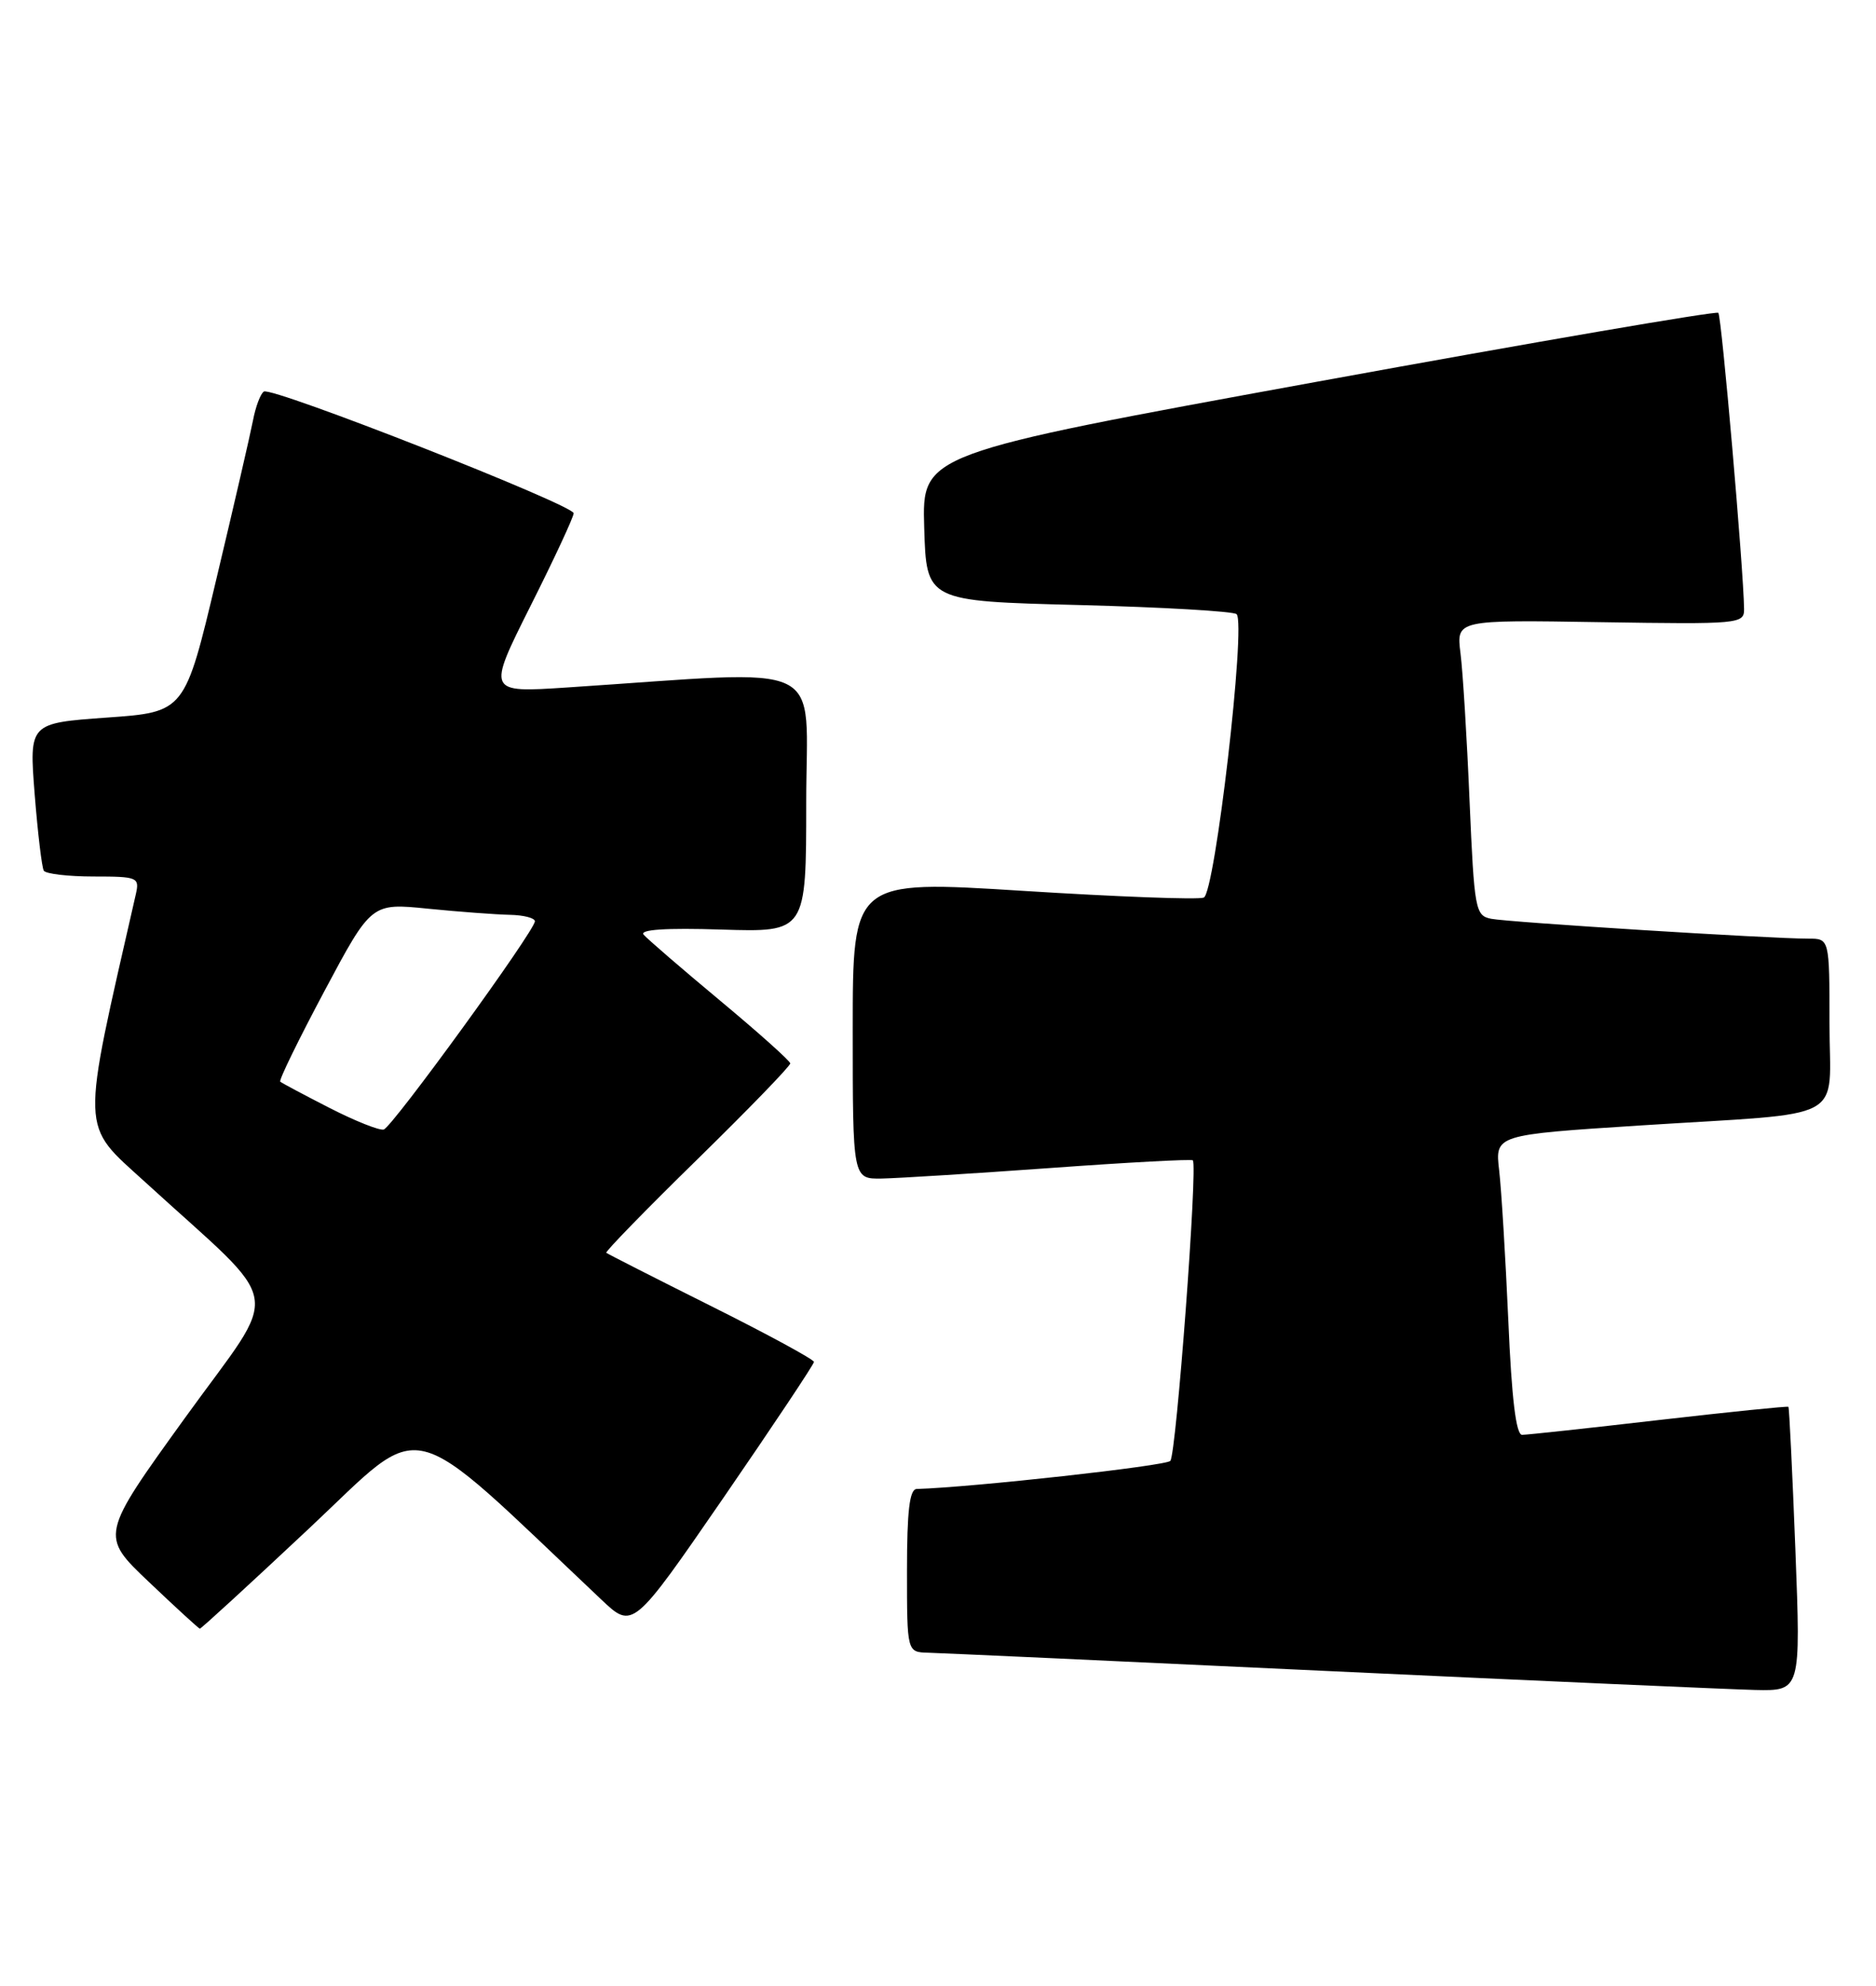 <?xml version="1.0" encoding="UTF-8" standalone="no"?>
<!DOCTYPE svg PUBLIC "-//W3C//DTD SVG 1.1//EN" "http://www.w3.org/Graphics/SVG/1.1/DTD/svg11.dtd" >
<svg xmlns="http://www.w3.org/2000/svg" xmlns:xlink="http://www.w3.org/1999/xlink" version="1.1" viewBox="0 0 242 256">
 <g >
 <path fill="currentColor"
d=" M 231.60 199.78 C 231.21 189.76 230.81 181.48 230.70 181.37 C 230.59 181.26 223.07 182.03 214.00 183.07 C 204.93 184.12 196.98 184.98 196.35 184.98 C 195.57 185.00 195.00 180.31 194.57 170.25 C 194.21 162.14 193.68 153.43 193.39 150.90 C 192.85 146.30 192.85 146.30 211.68 145.09 C 238.84 143.35 236.00 144.89 236.00 131.92 C 236.00 121.00 236.00 121.00 233.25 121.01 C 228.43 121.02 194.59 118.90 192.35 118.45 C 190.31 118.04 190.18 117.30 189.57 103.26 C 189.23 95.14 188.70 86.57 188.40 84.21 C 187.86 79.91 187.86 79.91 206.43 80.21 C 224.44 80.49 225.00 80.44 224.98 78.50 C 224.92 73.43 222.08 40.75 221.66 40.33 C 221.40 40.07 198.19 44.05 170.07 49.18 C 118.94 58.50 118.94 58.50 119.22 68.00 C 119.50 77.50 119.50 77.50 139.17 78.00 C 149.99 78.28 159.14 78.81 159.52 79.18 C 160.76 80.43 156.73 115.17 155.28 115.72 C 154.54 116.01 144.06 115.61 131.97 114.85 C 110.00 113.47 110.00 113.47 110.00 132.74 C 110.00 152.00 110.00 152.00 113.75 151.94 C 115.81 151.90 125.60 151.29 135.50 150.58 C 145.40 149.86 153.67 149.42 153.87 149.59 C 154.53 150.16 151.74 187.47 150.97 188.34 C 150.40 188.98 125.50 191.74 118.25 191.96 C 117.33 191.99 117.00 194.79 117.00 202.50 C 117.00 213.00 117.00 213.00 119.75 213.07 C 121.26 213.11 144.55 214.17 171.50 215.44 C 198.45 216.70 223.16 217.79 226.40 217.87 C 232.30 218.00 232.30 218.00 231.60 199.78 Z  M 39.92 197.00 C 55.15 182.72 51.82 181.90 77.57 206.22 C 81.63 210.06 81.63 210.06 93.32 193.10 C 99.74 183.77 105.00 175.88 105.00 175.58 C 105.00 175.27 99.04 172.03 91.75 168.39 C 84.46 164.75 78.37 161.65 78.21 161.51 C 78.05 161.37 83.33 155.94 89.96 149.46 C 96.58 142.98 101.98 137.41 101.94 137.09 C 101.91 136.76 97.84 133.12 92.89 129.00 C 87.94 124.88 83.50 121.05 83.03 120.50 C 82.46 119.84 85.87 119.61 93.08 119.84 C 104.00 120.18 104.00 120.18 104.00 103.44 C 104.00 84.73 107.43 86.38 73.16 88.63 C 62.83 89.31 62.83 89.31 68.41 78.17 C 71.49 72.05 74.00 66.65 74.00 66.17 C 74.00 65.10 35.10 49.82 34.04 50.48 C 33.61 50.74 32.97 52.43 32.63 54.23 C 32.28 56.03 30.16 65.22 27.91 74.65 C 23.84 91.80 23.84 91.80 13.80 92.51 C 3.76 93.23 3.76 93.23 4.47 102.36 C 4.87 107.39 5.40 111.84 5.65 112.25 C 5.91 112.66 8.80 113.00 12.08 113.00 C 17.74 113.00 18.01 113.11 17.53 115.25 C 10.37 146.63 10.31 144.72 18.72 152.39 C 36.96 169.05 36.35 165.50 23.91 182.73 C 12.91 197.97 12.91 197.97 19.21 203.95 C 22.67 207.24 25.63 209.95 25.78 209.97 C 25.94 209.98 32.30 204.15 39.92 197.00 Z  M 42.50 142.83 C 39.20 141.14 36.34 139.62 36.15 139.45 C 35.95 139.27 38.52 134.02 41.85 127.77 C 47.91 116.41 47.91 116.41 55.21 117.15 C 59.22 117.55 63.96 117.90 65.75 117.94 C 67.54 117.97 69.00 118.35 69.00 118.77 C 69.00 119.99 50.61 145.30 49.50 145.62 C 48.95 145.77 45.80 144.52 42.50 142.83 Z "/>
</g>
</svg>